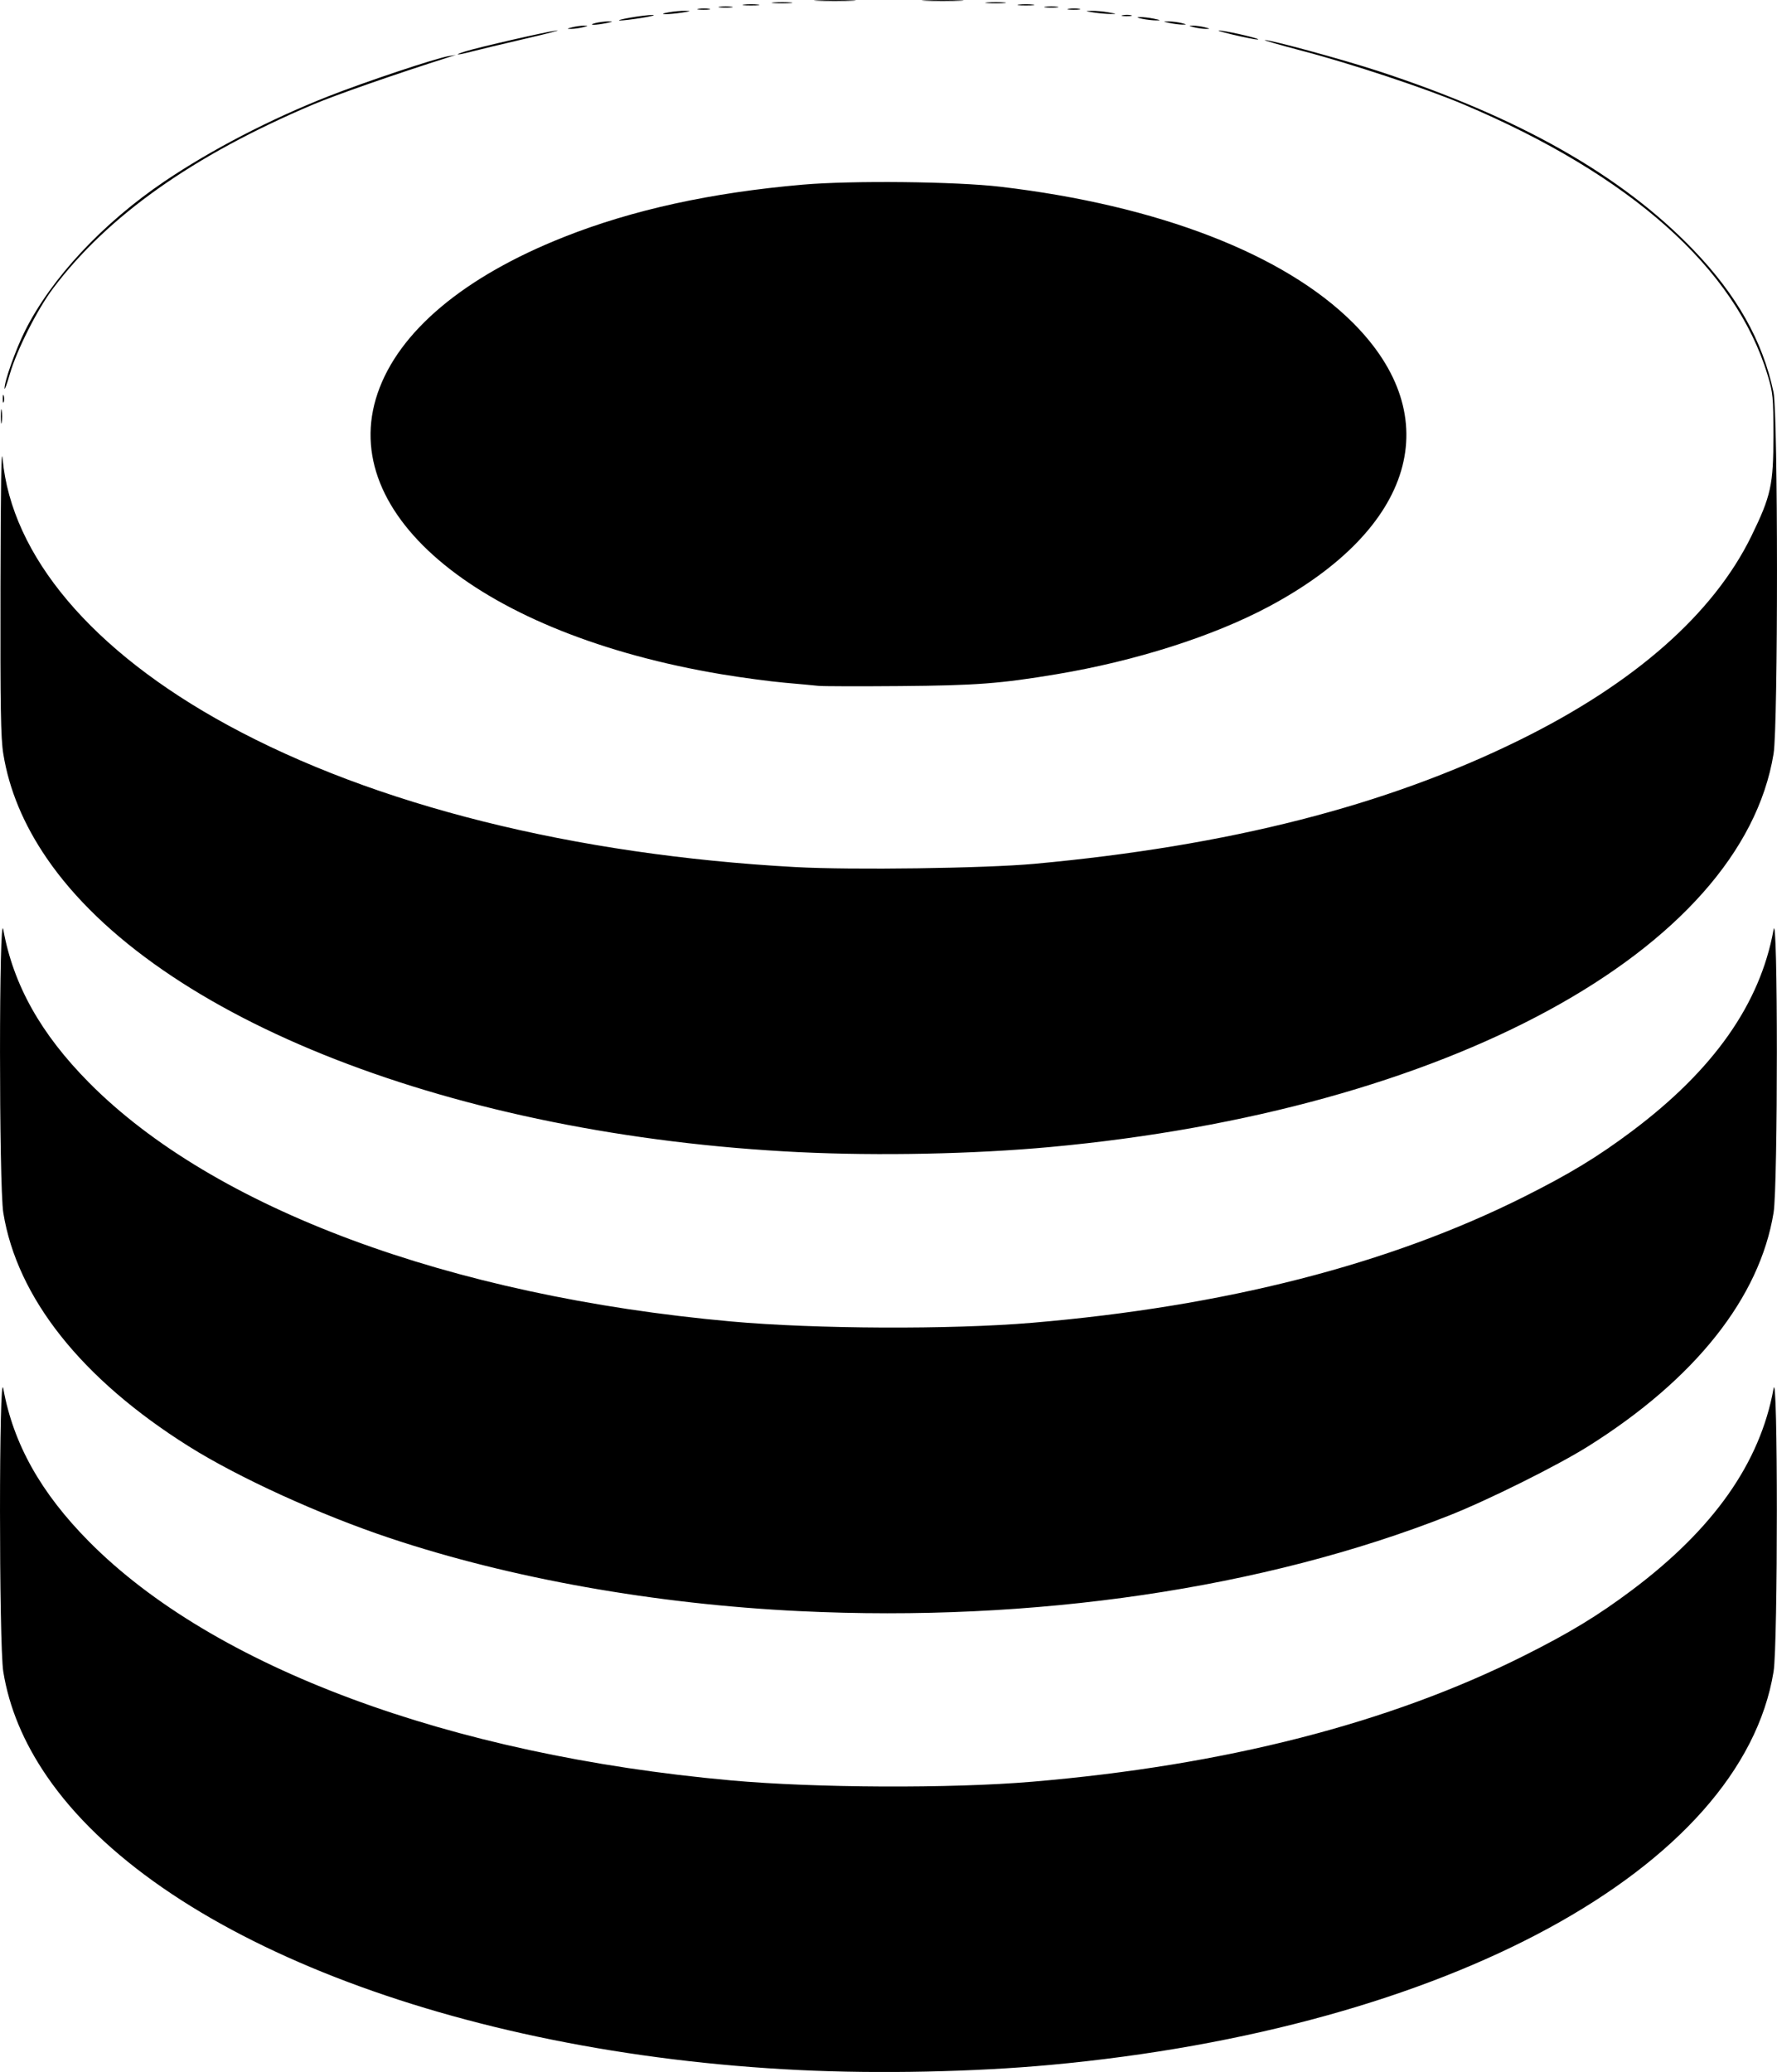 <?xml version="1.0" encoding="UTF-8"?>
<svg width="222.31mm" height="259.21mm" version="1.1" viewBox="0 0 222.31 259.21" xmlns="http://www.w3.org/2000/svg" xmlns:cc="http://creativecommons.org/ns#" xmlns:dc="http://purl.org/dc/elements/1.1/" xmlns:rdf="http://www.w3.org/1999/02/22-rdf-syntax-ns#">
 <g transform="translate(114.17 51.122)">
  <path d="m-14.136 207.85c-43.111-2.092-80.393-16.642-94.171-36.751-2.914-4.253-4.723-8.595-5.451-13.082-0.552-3.401-0.546-38.442 6e-3 -35.399 1.249 6.892 4.69 13.029 10.716 19.115 15.569 15.722 45.047 26.69 80.301 29.877 10.571 0.956 27.507 1.03 37.703 0.167 24.106-2.043 44.667-7.311 61.516-15.762 5.743-2.881 9.212-4.988 13.495-8.198 10.23-7.667 16.048-15.937 17.726-25.198 0.551-3.042 0.557 32.002 6e-3 35.384-4.006 24.574-40.896 44.632-90.494 49.203-9.559 0.881-21.44 1.125-31.353 0.644zm0-57.414c-18.094-0.874-36.118-4.085-51.225-9.125-8.793-2.934-18.923-7.554-25.194-11.491-13.399-8.412-21.478-18.586-23.202-29.218-0.552-3.401-0.546-38.442 6e-3 -35.399 1.249 6.892 4.69 13.029 10.716 19.115 15.569 15.722 45.047 26.69 80.301 29.877 10.571 0.956 27.507 1.03 37.703 0.167 24.106-2.043 44.667-7.311 61.516-15.762 5.743-2.881 9.212-4.988 13.495-8.198 10.23-7.667 16.048-15.937 17.726-25.198 0.551-3.042 0.557 32.002 6e-3 35.384-1.735 10.642-9.824 20.833-23.203 29.232-3.845 2.414-12.566 6.753-17.417 8.665-23.187 9.141-51.911 13.367-81.227 11.951zm0-57.416c-43.111-2.092-80.393-16.642-94.171-36.751-2.914-4.253-4.723-8.595-5.451-13.082-0.318-1.96-0.382-5.767-0.354-20.917 0.024-12.5 0.11-17.704 0.266-16.007 1.115 12.156 11.184 24.076 28.143 33.318 18.377 10.015 43.276 16.244 71.038 17.771 7.031 0.387 23.733 0.159 29.898-0.407 24.335-2.235 43.993-7.252 60.722-15.496 14.348-7.071 24.229-15.77 28.988-25.519 2.447-5.014 2.753-6.416 2.748-12.578-5e-3 -4.839-0.05-5.307-0.722-7.541-4.019-13.353-17.14-25.034-38.053-33.875-4.734-2.001-14.026-5.084-20.213-6.706-2.765-0.725-4.855-1.327-4.645-1.337 0.745-0.037 9.735 2.417 14.17 3.866 17.621 5.761 30.494 13.062 39.44 22.368 5.444 5.663 8.677 11.4 10.033 17.804 0.577 2.724 0.586 41.709 0.011 45.24-4.006 24.574-40.896 44.632-90.494 49.203-9.559 0.881-21.44 1.125-31.353 0.644zm2.381-58.337c-0.509-0.056-2.414-0.233-4.233-0.393s-5.359-0.633-7.866-1.051c-30.042-5.006-48.291-19.906-43.073-35.168 2.646-7.739 10.806-14.583 23.29-19.535 8.577-3.402 18.423-5.562 29.898-6.557 6.158-0.534 19.132-0.396 24.739 0.264 19.665 2.314 35.453 8.404 44.065 16.995 11.87 11.841 7.757 25.769-10.488 35.517-6.955 3.716-16.703 6.825-26.565 8.471-7.042 1.176-10.066 1.405-19.579 1.483-5.093 0.042-9.677 0.03-10.186-0.026zm-102.31-33.711c0-0.8 0.05-1.128 0.11-0.728 0.061 0.4 0.061 1.055 0 1.455s-0.11 0.073-0.11-0.728zm0.237-2.249c5e-3 -0.437 0.065-0.583 0.132-0.326 0.067 0.257 0.063 0.615-0.01 0.794-0.072 0.179-0.127-0.032-0.122-0.468zm0.227-1.243c-0.028-0.883 1.393-4.883 2.564-7.224 3.3-6.588 9.73-13.474 17.456-18.695 5.832-3.94 13.178-7.756 20.446-10.621 4.542-1.791 13.474-4.776 15.081-5.04l0.926-0.152-0.926 0.293c-6.56 2.076-14.062 4.692-16.906 5.896-15.024 6.359-25.748 13.94-32.58 23.033-1.97 2.622-4.546 7.73-5.403 10.711-0.355 1.237-0.652 2.047-0.66 1.8zm57.635-42.168c1.671-0.525 10.053-2.447 11.431-2.622 0.642-0.081-1.096 0.377-3.861 1.018-2.765 0.641-5.759 1.358-6.653 1.593-1.954 0.513-2.541 0.52-0.918 0.011zm95.941-2.12c-1.455-0.347-2.11-0.566-1.455-0.488 1.459 0.174 5.365 1.117 4.63 1.118-0.291 1.55e-4 -1.72-0.283-3.175-0.63zm-82.55-0.903c0.437-0.111 1.091-0.202 1.455-0.202 0.59 0 0.576 0.022-0.132 0.202-0.437 0.111-1.091 0.202-1.455 0.202-0.59 0-0.576-0.022 0.132-0.202zm77.788 0c-0.708-0.18-0.722-0.202-0.132-0.202 0.364 0 1.019 0.091 1.455 0.202 0.708 0.18 0.722 0.202 0.132 0.202-0.364 0-1.019-0.091-1.455-0.202zm-74.877-0.529c0.437-0.111 1.151-0.202 1.587-0.203 0.667-7.41e-4 0.625 0.034-0.265 0.218-1.34 0.277-2.423 0.265-1.323-0.015zm71.834 0c-0.893-0.188-0.898-0.195-0.132-0.198 0.437-0.002 1.151 0.087 1.587 0.198 0.704 0.179 0.719 0.202 0.132 0.198-0.364-0.002-1.078-0.091-1.587-0.198zm-67.469-0.678c1.091-0.191 2.342-0.34 2.778-0.332 0.437 0.008-0.159 0.17-1.323 0.36-1.164 0.19-2.414 0.339-2.778 0.332-0.364-0.007 0.232-0.17 1.323-0.36zm64.029 0.149c-0.703-0.148-0.766-0.2-0.265-0.214 0.364-0.011 1.138 0.079 1.72 0.199 0.882 0.182 0.926 0.218 0.265 0.214-0.437-0.002-1.21-0.092-1.72-0.199zm-2.444-0.452c0.329-0.063 0.805-0.061 1.058 0.005 0.253 0.066-0.016 0.118-0.598 0.115-0.582-0.003-0.789-0.057-0.46-0.12zm-56.822-0.356c0.655-0.117 1.607-0.205 2.117-0.196 0.757 0.013 0.685 0.053-0.397 0.222-1.817 0.283-3.328 0.261-1.72-0.026zm53.181 0.014c-1.083-0.168-1.107-0.187-0.265-0.205 0.509-0.011 1.462 0.075 2.117 0.192 1.063 0.189 1.092 0.211 0.265 0.205-0.509-0.004-1.462-0.09-2.117-0.192zm-49.407-0.454c0.402-0.061 0.997-0.059 1.323 0.004 0.325 0.063-4e-3 0.113-0.731 0.111-0.728-2e-3 -0.994-0.053-0.592-0.114zm46.302 0c0.402-0.061 0.998-0.059 1.323 0.004 0.325 0.063-4e-3 0.113-0.731 0.111-0.728-2e-3 -0.994-0.053-0.592-0.114zm-43.66-0.264c0.4-0.061 1.055-0.061 1.455 0 0.4 0.061 0.073 0.11-0.728 0.11-0.8 0-1.128-0.05-0.728-0.11zm40.746 0c0.4-0.061 1.055-0.061 1.455 0 0.4 0.061 0.073 0.11-0.728 0.11-0.8 0-1.128-0.05-0.728-0.11zm-37.703-0.266c0.473-0.059 1.247-0.059 1.72 0 0.473 0.059 0.086 0.107-0.86 0.107s-1.333-0.048-0.86-0.107zm34.396 0c0.473-0.059 1.247-0.059 1.72 0s0.086 0.107-0.86 0.107c-0.946 0-1.333-0.048-0.86-0.107zm-30.685-0.267c0.622-0.056 1.575-0.055 2.117 0.002 0.542 0.057 0.033 0.103-1.131 0.102s-1.607-0.047-0.985-0.103zm26.723 0c0.622-0.056 1.575-0.055 2.117 0.002 0.542 0.057 0.033 0.103-1.131 0.102-1.164-9.61e-4 -1.607-0.047-0.985-0.103zm-21.161-0.268c1.208-0.049 3.112-0.049 4.233 6.08e-4 1.121 0.049 0.133 0.09-2.195 0.089-2.328-3.35e-4 -3.245-0.041-2.038-0.09zm13.494 0c1.208-0.049 3.112-0.049 4.233 6.08e-4 1.121 0.049 0.133 0.09-2.195 0.089-2.328-3.35e-4 -3.245-0.041-2.038-0.09z" stroke-width=".265"/>
 </g>
</svg>
